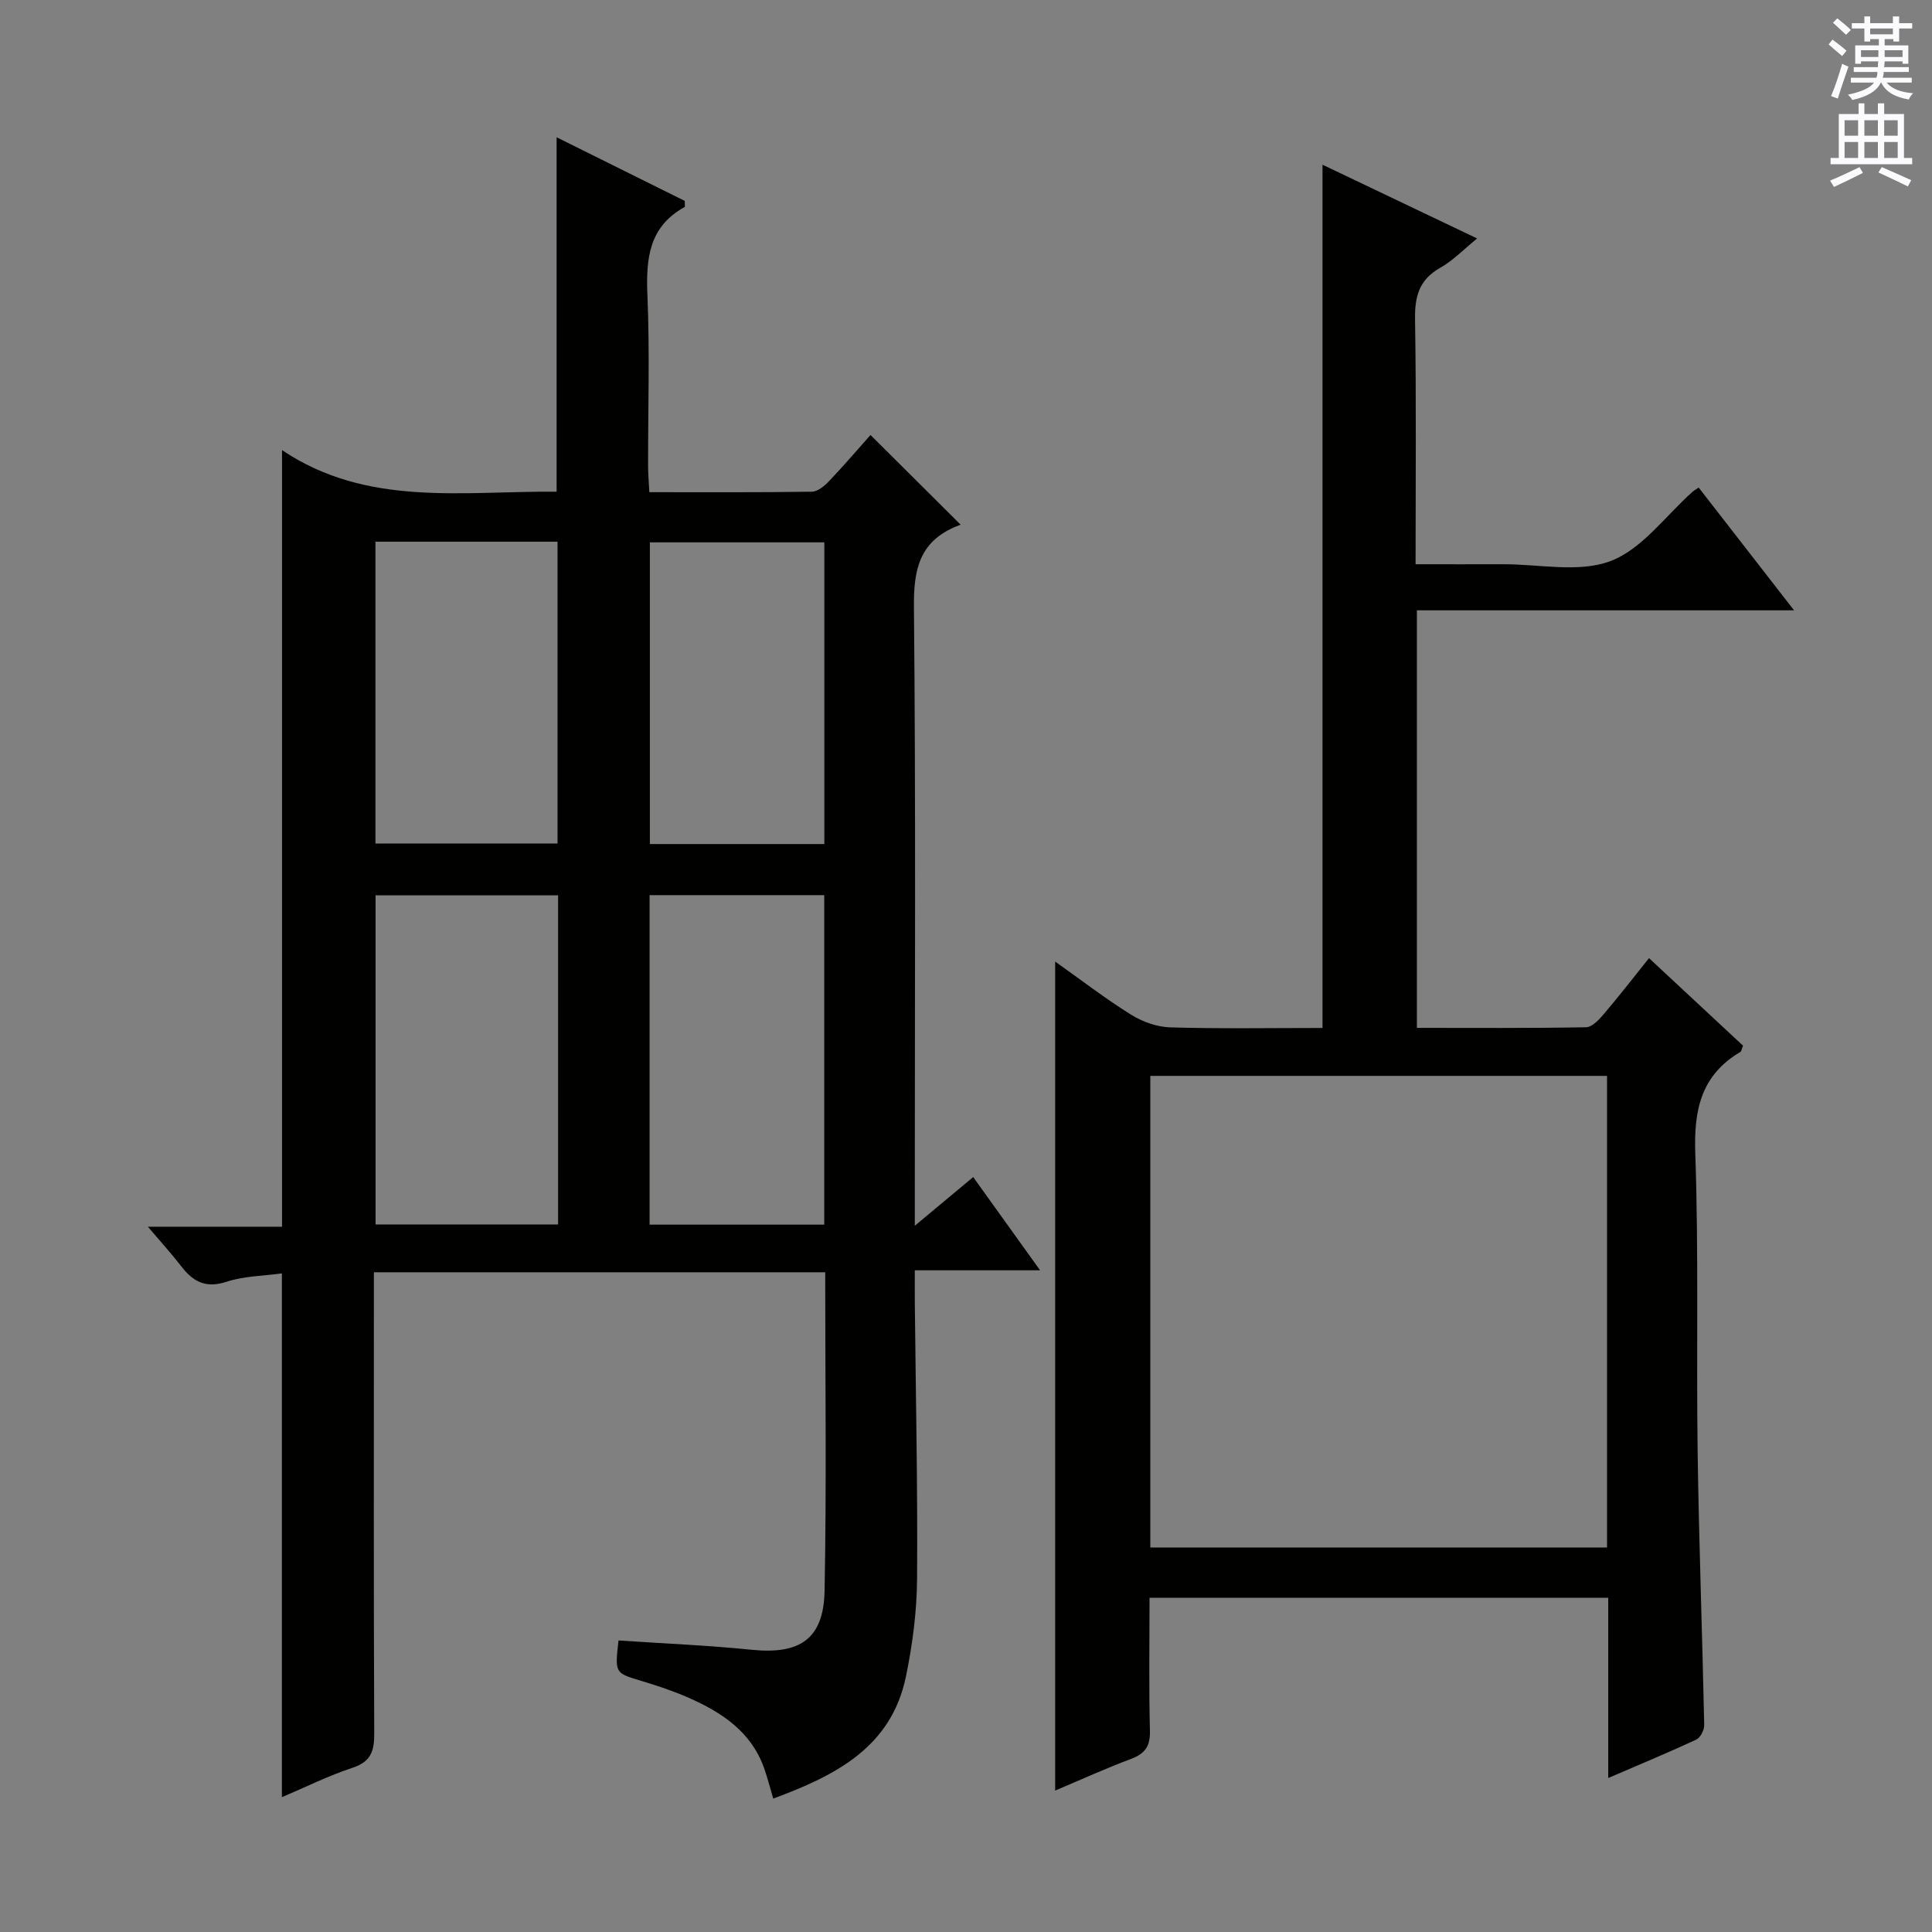 <svg enable-background="new 0 0 400 400" viewBox="0 0 400 400" xmlns="http://www.w3.org/2000/svg"><rect x="0" y="0" width="400" height="400" fill="#808080" stroke="none"/><path d="m170.85 263.41c-31.25 0-62 0-93.44 0v6.07c0 29.82-.06 59.65.07 89.47.02 3.62-.71 5.8-4.49 7.05-4.99 1.64-9.74 4.02-14.63 6.09 0-36.32 0-72.2 0-108.45-3.78.53-7.83.54-11.48 1.74-4.31 1.41-6.92-.03-9.37-3.23-1.99-2.58-4.2-5-6.89-8.17h27.77c0-53.49 0-106.51 0-160.79 17.63 11.84 37.32 8.44 56.85 8.61 0-24.29 0-48.45 0-73.38 9.05 4.5 17.89 8.88 26.52 13.17 0 .72.11 1.21-.02 1.28-7.37 4.05-8.01 10.62-7.7 18.18.5 11.81.12 23.65.14 35.48 0 1.62.15 3.24.26 5.37 11.42 0 22.54.07 33.65-.1 1.22-.02 2.64-1.21 3.59-2.22 3.08-3.24 5.99-6.65 8.55-9.52 6.1 6.07 12.06 12 18.67 18.58.28-.11-.51.16-1.28.5-7.35 3.21-8.47 8.97-8.4 16.51.39 40.32.18 80.64.18 120.96v7.17c4.49-3.75 8.08-6.74 12.09-10.08 4.5 6.27 8.9 12.4 13.85 19.3-8.91 0-17.08 0-25.94 0 0 2.57-.02 4.51 0 6.46.19 19.14.61 38.29.47 57.43-.05 6.76-.94 13.61-2.31 20.24-3.04 14.62-14.51 20.46-27.47 25.25-.69-2.34-1.2-4.37-1.9-6.34-2.68-7.51-8.74-11.5-15.58-14.52-3.18-1.4-6.5-2.51-9.83-3.51-5.48-1.65-5.5-1.57-4.72-8.37 9.17.62 18.41 1 27.6 1.93 9.95 1 14.87-2.22 15.06-12.21.42-21.79.13-43.61.13-65.95zm-55.3-78.05c-12.96 0-25.34 0-37.79 0v68.15h37.79c0-22.85 0-45.39 0-68.15zm55.1 68.19c0-22.93 0-45.6 0-68.22-12.25 0-24.15 0-36.16 0v68.22zm-92.92-141.4v62.49h37.7c0-20.99 0-41.69 0-62.49-12.7 0-25.01 0-37.7 0zm92.94 62.6c0-21.1 0-41.77 0-62.46-12.22 0-24.11 0-36.12 0v62.46z" fill="#010100"/><path d="m332.97 368.12c0-12.72 0-24.83 0-37.32-31.72 0-63.11 0-94.97 0 0 9.3-.15 18.43.08 27.55.08 3.21-1.03 4.74-3.95 5.83-5.25 1.96-10.36 4.3-15.67 6.54 0-57.37 0-114.23 0-171.64 5.22 3.7 10.29 7.61 15.7 10.99 2.37 1.48 5.4 2.56 8.16 2.64 10.48.3 20.97.12 31.49.12 0-59.67 0-119.03 0-178.73 10.28 4.91 20.86 9.95 32.01 15.27-2.79 2.27-4.98 4.58-7.63 6.07-4.39 2.47-5.3 5.95-5.22 10.71.27 16.64.11 33.28.11 50.67 6.26 0 12.19.02 18.12 0 7.49-.03 15.72 1.83 22.28-.67 6.53-2.5 11.38-9.39 16.97-14.36.25-.22.54-.38 1.24-.85 6.31 8.13 12.64 16.27 19.75 25.42-26.76 0-52.29 0-78.09 0v86.45c11.81 0 23.42.09 35.02-.13 1.28-.02 2.74-1.62 3.75-2.81 3.12-3.66 6.05-7.47 9.29-11.5 6.74 6.27 13.15 12.25 19.46 18.12-.29.73-.32 1.17-.54 1.3-8.13 4.8-9.66 11.98-9.34 21.02.72 20.63.2 41.31.49 61.96.27 18.79.97 37.58 1.36 56.37.02 1.03-.79 2.63-1.65 3.03-5.86 2.72-11.81 5.18-18.22 7.95zm-94.81-47.73h94.56c0-32.73 0-65.02 0-97.64-31.61 0-63 0-94.56 0z" fill="#010100"/><g fill="#fbfafc"><path d="m378.6 9.2.8-1c.9.7 1.9 1.4 2.9 2.3l-.9 1.1c-1.1-.9-2-1.7-2.8-2.4zm.5 10.7c.9-2.1 1.6-4.3 2.3-6.7.4.2.8.4 1.3.6-.7 2.1-1.5 4.3-2.2 6.6zm.4-15.2.9-.9c1 .8 2 1.6 2.8 2.4l-1 1c-1-.9-1.9-1.8-2.7-2.5zm12.5-1.3h1.2v1.4h2.7v1.1h-2.7v2.7h-1.2v-.5h-1.8v1.3h4.9v3.8h-1.2v-.5h-3.7c0 .4-.1.9-.1 1.2h5.1v1h-5.2c0 .5-.1.9-.2 1.2h6v1h-5.2c1.1 1.3 2.9 2 5.5 2.2-.4.4-.7.8-.9 1.3-2.9-.5-4.8-1.6-5.7-3.5h-.1c-.8 1.7-2.7 2.9-5.9 3.6-.2-.4-.6-.8-.9-1.1 2.8-.6 4.6-1.4 5.4-2.5h-4.8v-1h5.3c.1-.3.2-.7.2-1.2h-4.9v-1h5c0-.4 0-.8.1-1.2h-3.6v.5h-1.2v-3.8h4.9v-1.3h-1.8v.5h-1.2v-2.7h-2.6v-1.1h2.6v-1.4h1.2v1.4h4.7v-1.4zm-6.7 8.4h3.6c0-.4 0-.9 0-1.4h-3.6zm1.9-4.7h4.7v-1.2h-4.7zm6.7 3.3h-3.7v1.4h3.7z"/><path d="m384.7 21.4h1.3v2.2h2.8v-2.2h1.3v2.2h4.1v9.1h1.7v1.3h-16.9v-1.3h1.7v-9.1h4.1v-2.2zm.3 13.2.7 1.2c-1.8.9-3.8 1.9-6 2.9-.2-.4-.5-.8-.8-1.3 2.4-1 4.4-2 6.1-2.8zm-3.1-6.5h2.8v-3.2h-2.8zm0 4.6h2.8v-3.3h-2.8zm4.1-4.6h2.8v-3.2h-2.8zm0 4.6h2.8v-3.3h-2.8zm3.6 1.9c2.1.9 4.1 1.8 6.1 2.7l-.7 1.3c-2.2-1.1-4.2-2-6.1-2.9zm3.3-9.7h-2.8v3.2h2.8zm-2.8 7.8h2.8v-3.3h-2.8z"/></g></svg>